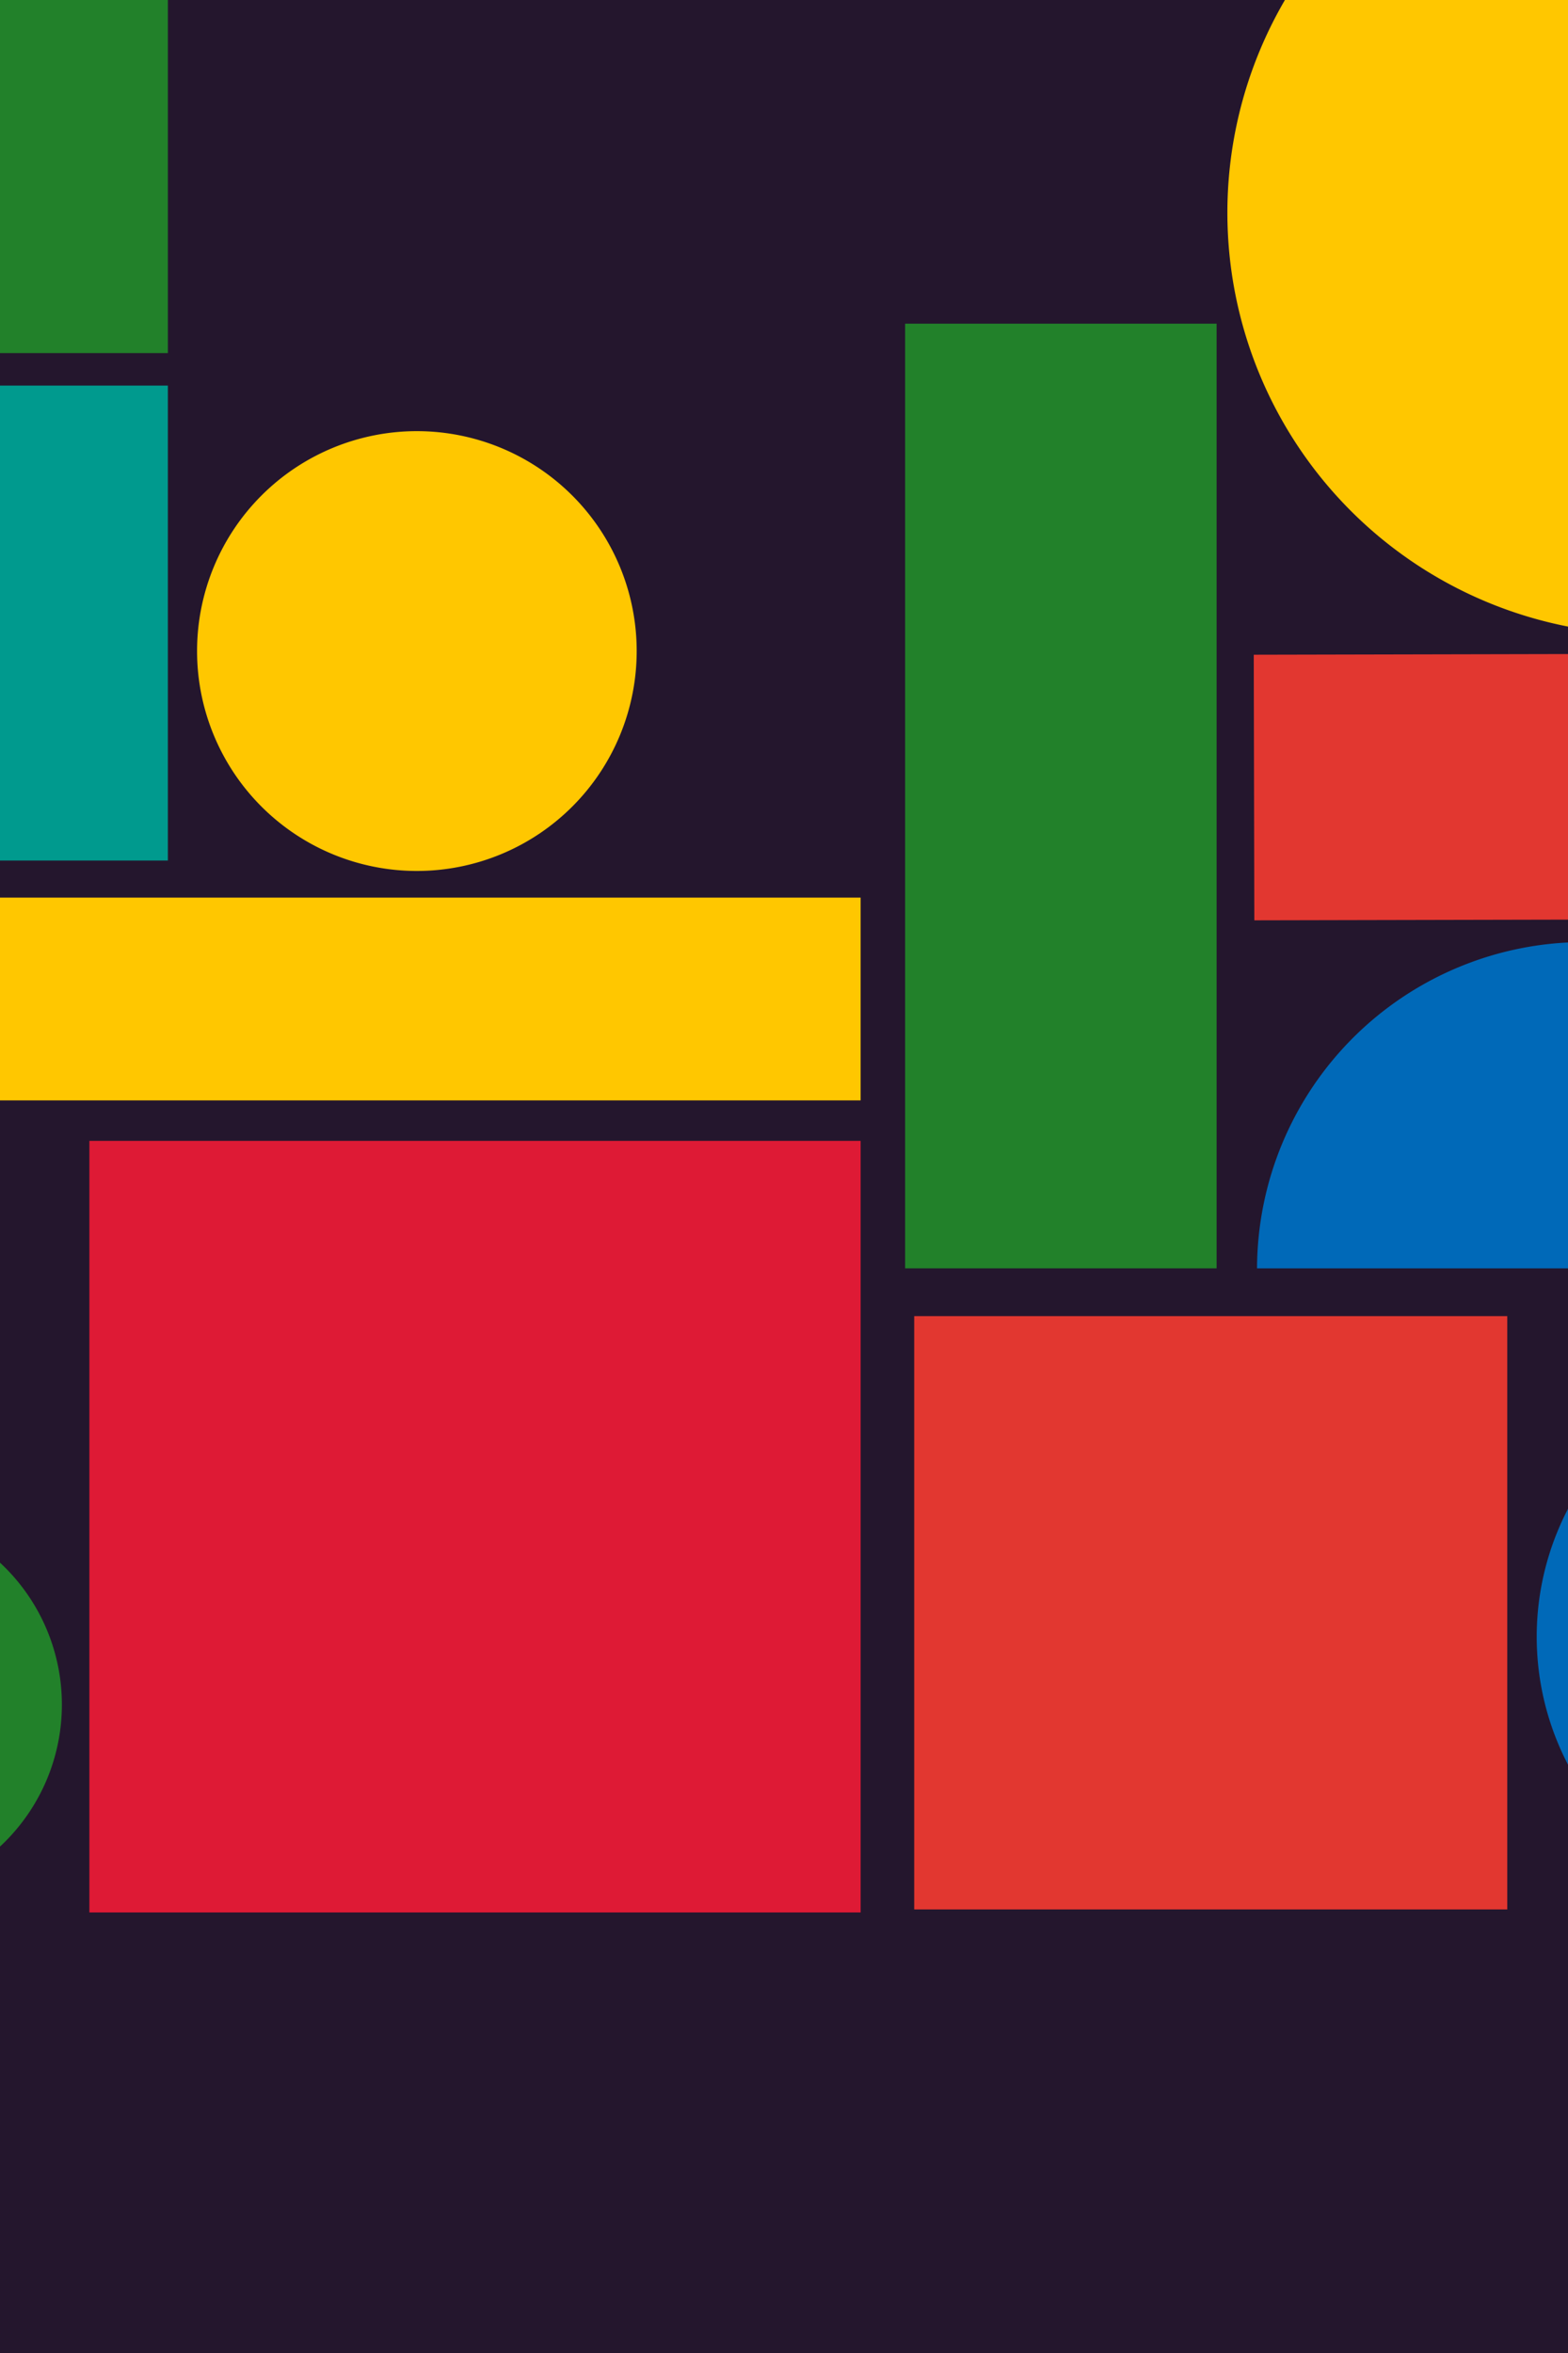 <svg xmlns="http://www.w3.org/2000/svg" xmlns:xlink="http://www.w3.org/1999/xlink" width="200" height="300" viewBox="0 0 200 300">
  <defs>
    <clipPath id="40a-clip-path">
      <rect id="40a-Rectangle_9" data-name="40a-Rectangle 9" width="376" height="376" transform="translate(0)" fill="none"/>
    </clipPath>
    <clipPath id="40a-clip-Kort_-_artikel_40a">
      <rect width="200" height="300"/>
    </clipPath>
  </defs>
  <g id="40a-Kort_-_artikel_40a" data-name="40a-Kort - artikel 40a" clip-path="40a-url(#clip-Kort_-_artikel_40a)">
    <rect width="200" height="300" fill="#24162d"/>
    <g id="40a-Group_3" data-name="40a-Group 3" transform="translate(-98.514 -93.362)">
      <rect id="40a-Rectangle_1" data-name="40a-Rectangle 1" width="376" height="376" transform="translate(14.514 6.362)" fill="#24162d"/>
      <rect id="40a-Rectangle_2" data-name="40a-Rectangle 2" width="98.374" height="98.375" transform="translate(109.915 238.819)" fill="#de1a35"/>
      <rect id="40a-Rectangle_3" data-name="40a-Rectangle 3" width="60.554" height="60.555" transform="translate(59.371 142.523)" fill="#009a8e"/>
      <rect id="40a-Rectangle_4" data-name="40a-Rectangle 4" width="39.729" height="120.445" transform="translate(213.965 134.627)" fill="#22812a"/>
      <rect id="40a-Rectangle_5" data-name="40a-Rectangle 5" width="75.645" height="75.647" transform="translate(215.122 261.162)" fill="#e23730"/>
      <rect id="40a-Rectangle_6" data-name="40a-Rectangle 6" width="75.645" height="75.647" transform="translate(44.281 62.731)" fill="#22812a"/>
      <rect id="40a-Rectangle_7" data-name="40a-Rectangle 7" width="126.751" height="25.854" transform="translate(81.538 207.804)" fill="#ffc700"/>
      <g id="40a-Group_2" data-name="40a-Group 2" transform="translate(14.514 6.362)">
        <g id="40a-Group_1" data-name="40a-Group 1" transform="translate(0 0)" clip-path="40a-url(#clip-path)">
          <path id="40a-Path_1" data-name="40a-Path 1" d="M362.832,300.069a35.314,35.314,0,1,1-35.315-35.314,35.314,35.314,0,0,1,35.315,35.314" transform="translate(-12.195 -4.388)" fill="#0069b8"/>
          <path id="40a-Path_2" data-name="40a-Path 2" d="M178.69,175.286a28.037,28.037,0,1,1-28.037-28.037,28.037,28.037,0,0,1,28.037,28.037" transform="translate(-13.48 -5.278)" fill="#ffc700"/>
          <path id="40a-Path_3" data-name="40a-Path 3" d="M105.875,308.576a24.7,24.7,0,1,1-24.7-24.7,24.7,24.7,0,0,1,24.7,24.7" transform="translate(-13.982 -4.243)" fill="#22812a"/>
          <rect id="40a-Rectangle_8" data-name="40a-Rectangle 8" width="91.819" height="33.862" transform="translate(243.917 170.476) rotate(-0.124)" fill="#e23730"/>
          <path id="40a-Path_4" data-name="40a-Path 4" d="M298.541,211.9A41.741,41.741,0,0,0,256.8,253.5h83.481a41.743,41.743,0,0,0-41.742-41.6" transform="translate(-12.464 -4.788)" fill="#0069b8"/>
          <path id="40a-Path_5" data-name="40a-Path 5" d="M253.046,120.01a53.77,53.77,0,0,0,53.588,53.767V66.239a53.772,53.772,0,0,0-53.588,53.771" transform="translate(-12.492 -5.892)" fill="#ffc700"/>
        </g>
      </g>
    </g>
  </g>
</svg>
